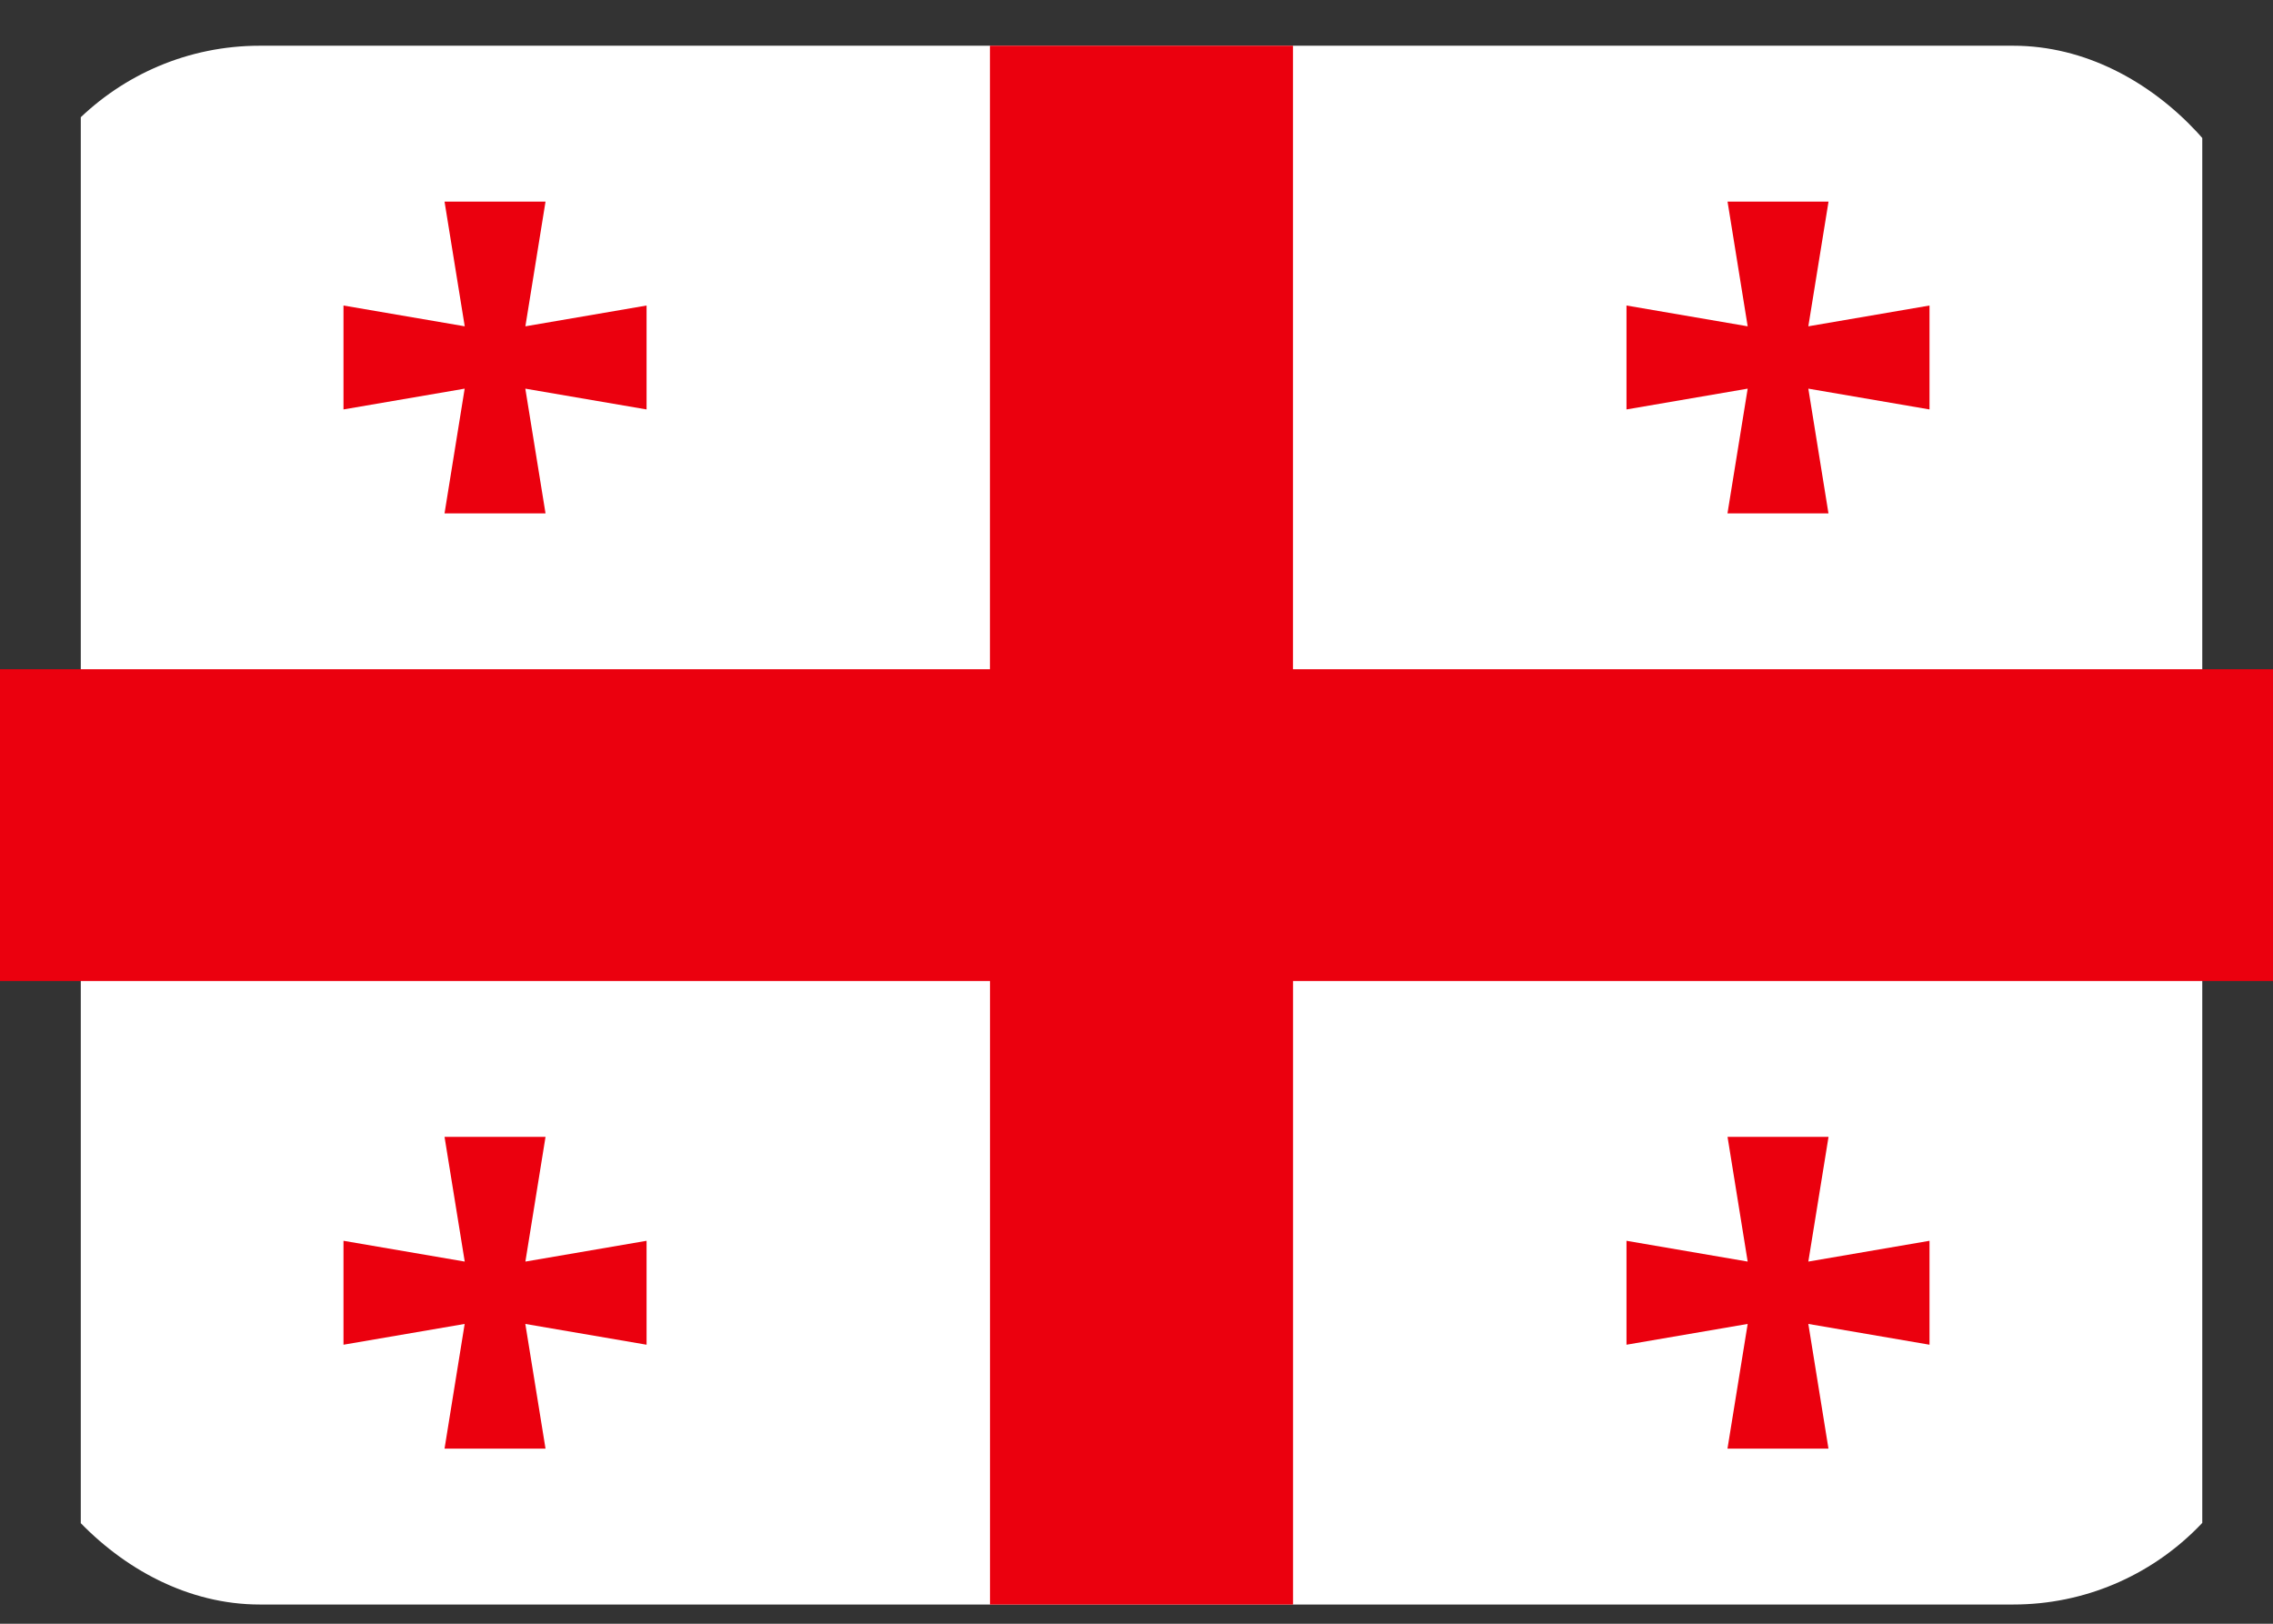 <svg xmlns="http://www.w3.org/2000/svg" width="35" height="25" fill="none" viewBox="0 0 35 25">
  <rect x="0" y="0" width="35" height="25" fill="#333333" stroke="none"/>
  <g clip-path="url(#a)">
    <path fill="#fff" d="M1.244.704h32.667v24H1.244v-24Z"/>
    <path fill="#EB000E" d="M15.244 10.304H0v4.8h15.244v9.6h4.667v-9.6h15.245v-4.8H19.91v-9.6h-4.667v9.6Z"/>
    <path fill="#EB000E" d="m26.911 5.024-.31-1.92h1.555l-.311 1.92 1.866-.32v1.6l-1.866-.32.31 1.92H26.6l.311-1.92-1.866.32v-1.6l1.866.32Zm-19.755 0-.311-1.92H8.4l-.31 1.92 1.866-.32v1.6l-1.867-.32.311 1.92H6.845l.31-1.92-1.866.32v-1.6l1.867.32Zm0 14.4-.311-1.92H8.4l-.31 1.92 1.866-.32v1.6l-1.867-.32.311 1.92H6.845l.31-1.92-1.866.32v-1.6l1.867.32Zm19.755 0-.31-1.92h1.555l-.311 1.92 1.866-.32v1.6l-1.866-.32.31 1.92H26.6l.311-1.92-1.866.32v-1.6l1.866.32Z"/>
  </g>
  <defs>
    <clipPath id="a">
      <rect width="35" height="24" y=".704" fill="#fff" rx="4"/>
    </clipPath>
  </defs>
</svg>
